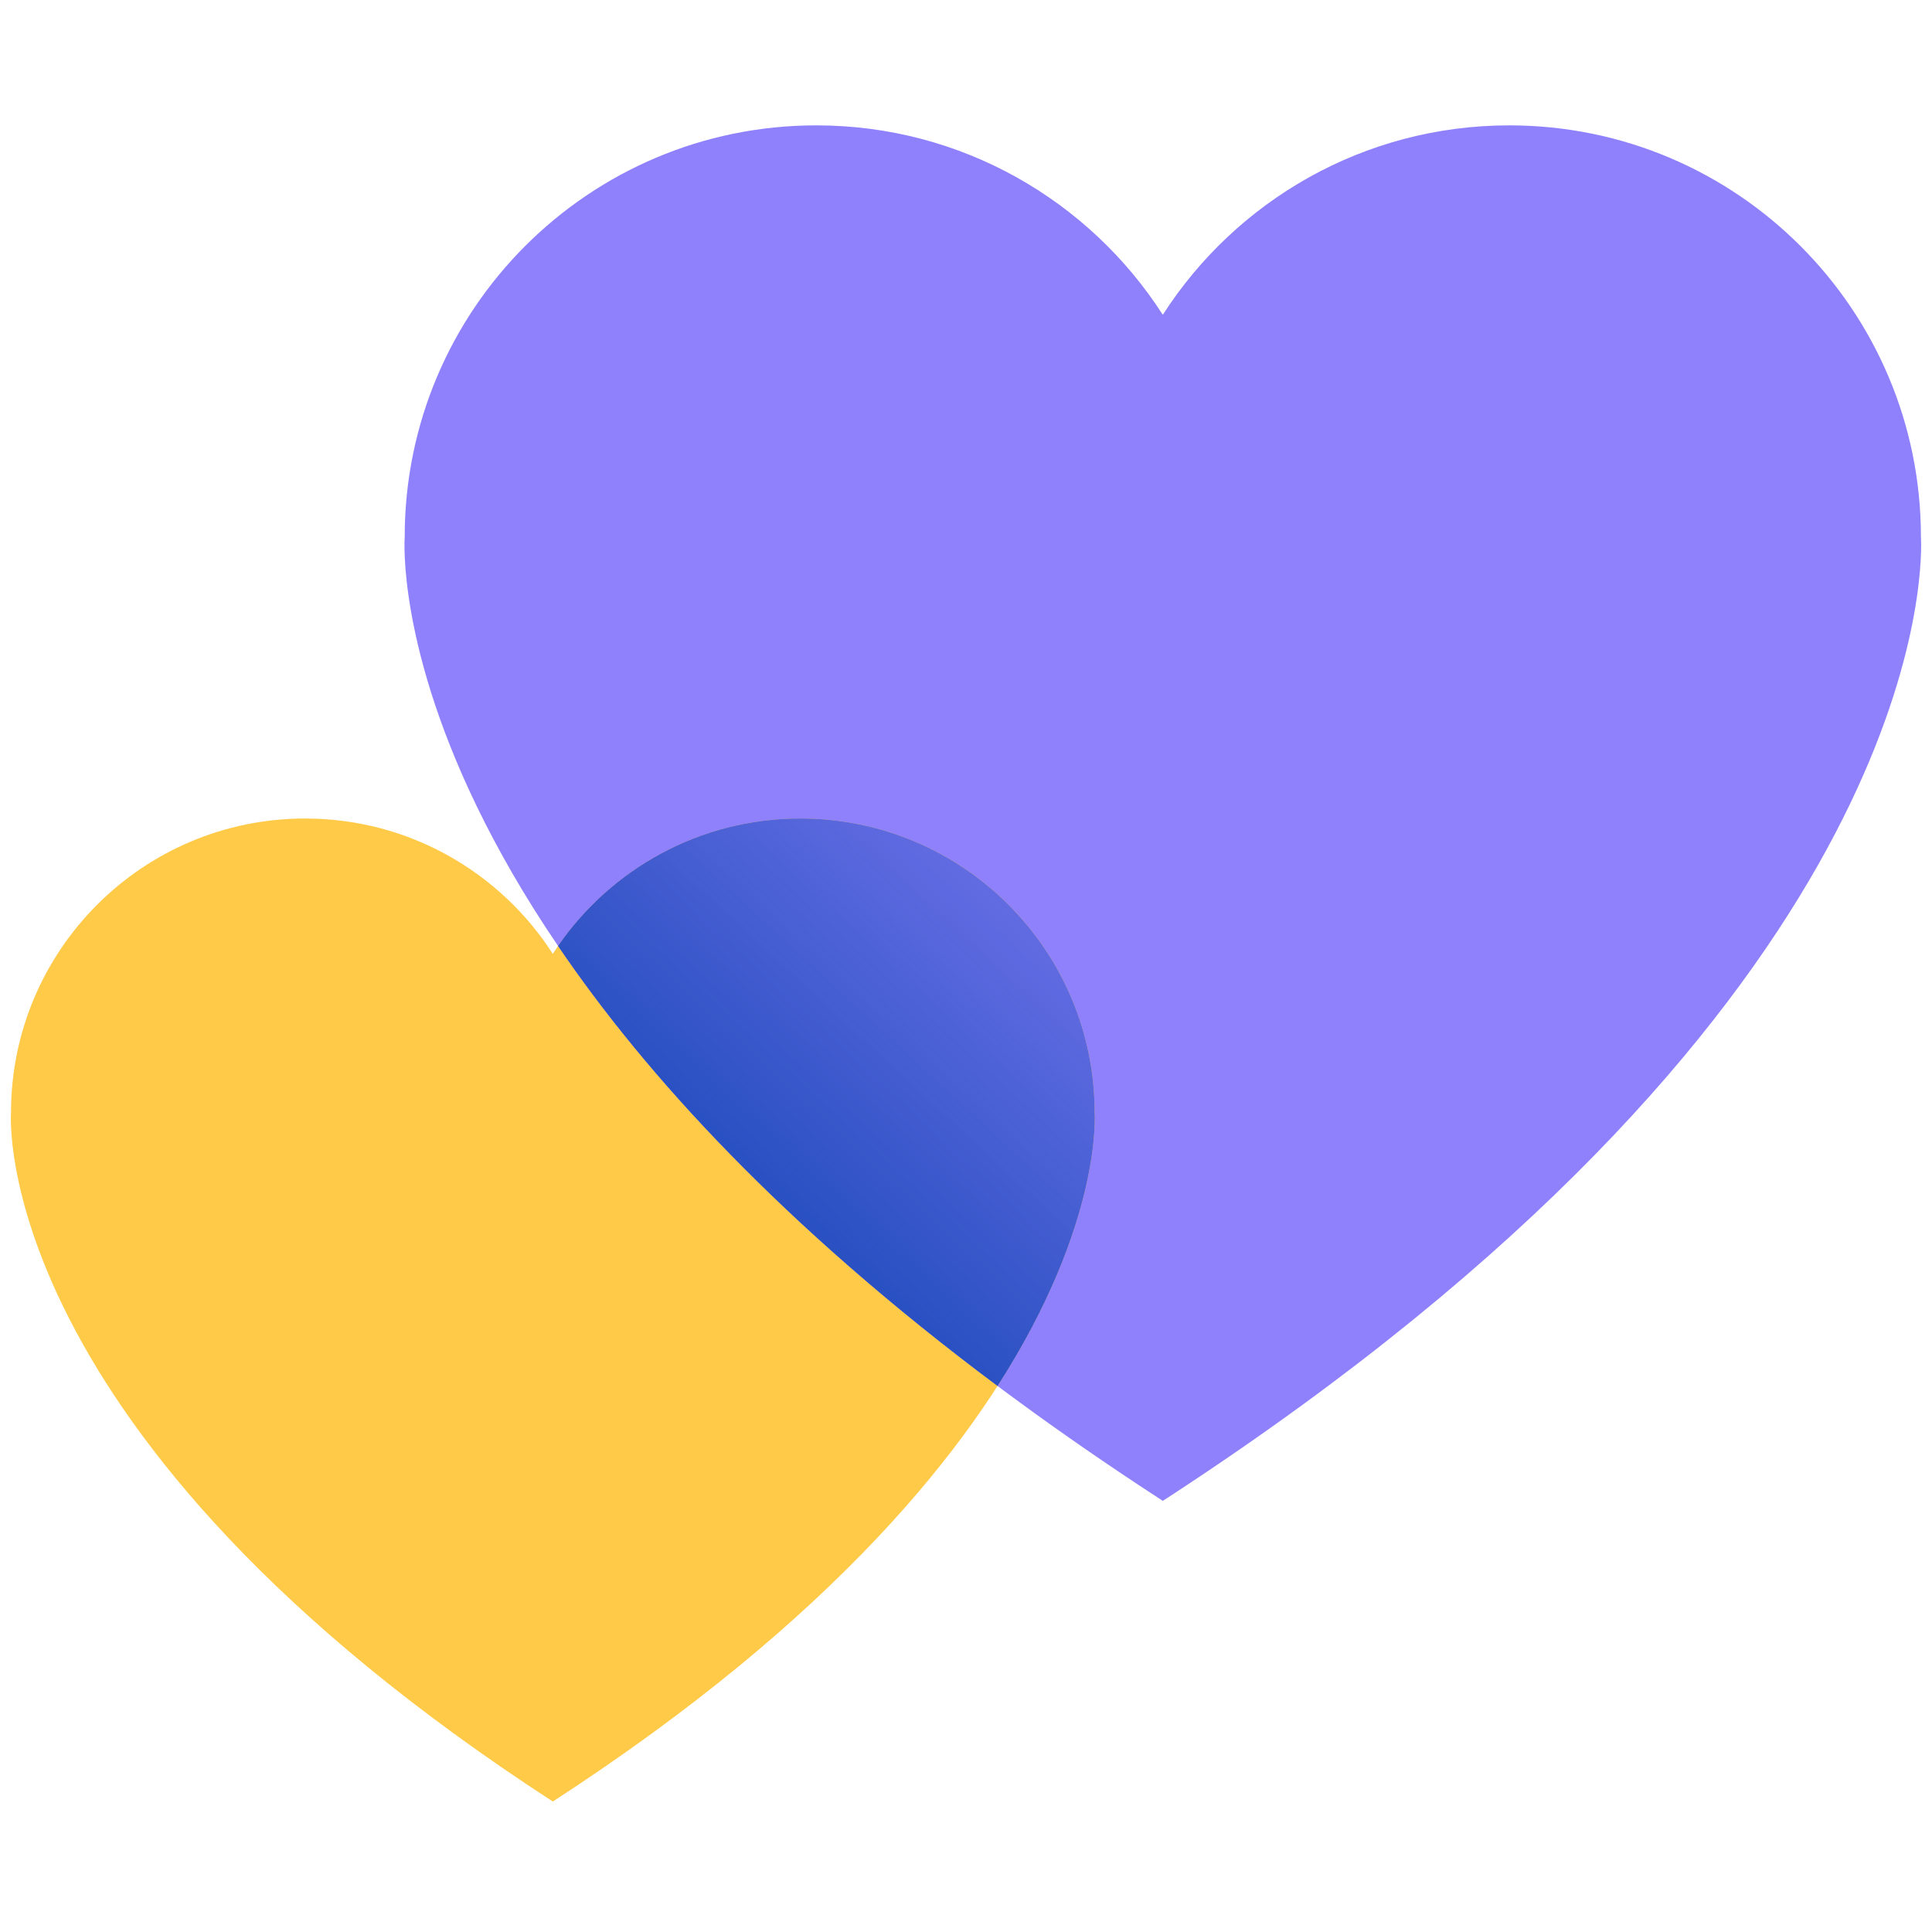 <svg width="89" height="89" viewBox="0 0 89 89" fill="none" xmlns="http://www.w3.org/2000/svg">
	<path d="M69.529 5.775C80.001 5.775 88.49 14.264 88.49 24.736C88.49 24.736 88.499 24.859 88.5 25.096C88.508 27.928 87.276 47.052 54.125 68.775C53.94 68.896 53.754 69.018 53.566 69.139C53.186 68.892 52.81 68.646 52.438 68.4C17.218 45.096 18.632 24.881 18.643 24.737C18.643 24.736 18.643 24.736 18.643 24.736C18.643 14.264 27.132 5.775 37.603 5.775C44.305 5.775 50.194 9.252 53.566 14.501C56.938 9.252 62.828 5.775 69.529 5.775Z" fill="#8F81FC"/>
	<path d="M50.424 51.256C50.424 43.773 44.358 37.706 36.874 37.706C32.085 37.706 27.876 40.191 25.466 43.941C23.056 40.191 18.847 37.706 14.057 37.706C6.574 37.706 0.507 43.773 0.507 51.256C0.507 51.256 -0.626 66.053 25.466 82.99C51.557 66.053 50.424 51.256 50.424 51.256Z" fill="#FFCA48"/>
	<path d="M36.873 37.706C44.357 37.706 50.424 43.773 50.424 51.256C50.424 51.256 50.809 56.29 45.953 63.846C36.057 56.457 29.739 49.508 25.708 43.577C28.152 40.031 32.241 37.706 36.873 37.706Z" fill="#8F81FC"/>
	<path d="M36.873 37.706C44.357 37.706 50.424 43.773 50.424 51.256C50.424 51.256 50.809 56.29 45.953 63.846C36.057 56.457 29.739 49.508 25.708 43.577C28.152 40.031 32.241 37.706 36.873 37.706Z" fill="url(#paint0_linear)"/>
	<defs>
		<linearGradient id="paint0_linear" x1="30.84" y1="56.823" x2="54.88" y2="30.818" gradientUnits="userSpaceOnUse">
			<stop stop-color="#1A49B9"/>
			<stop offset="1" stop-color="#1A49B9" stop-opacity="0"/>
		</linearGradient>
	</defs>
</svg>